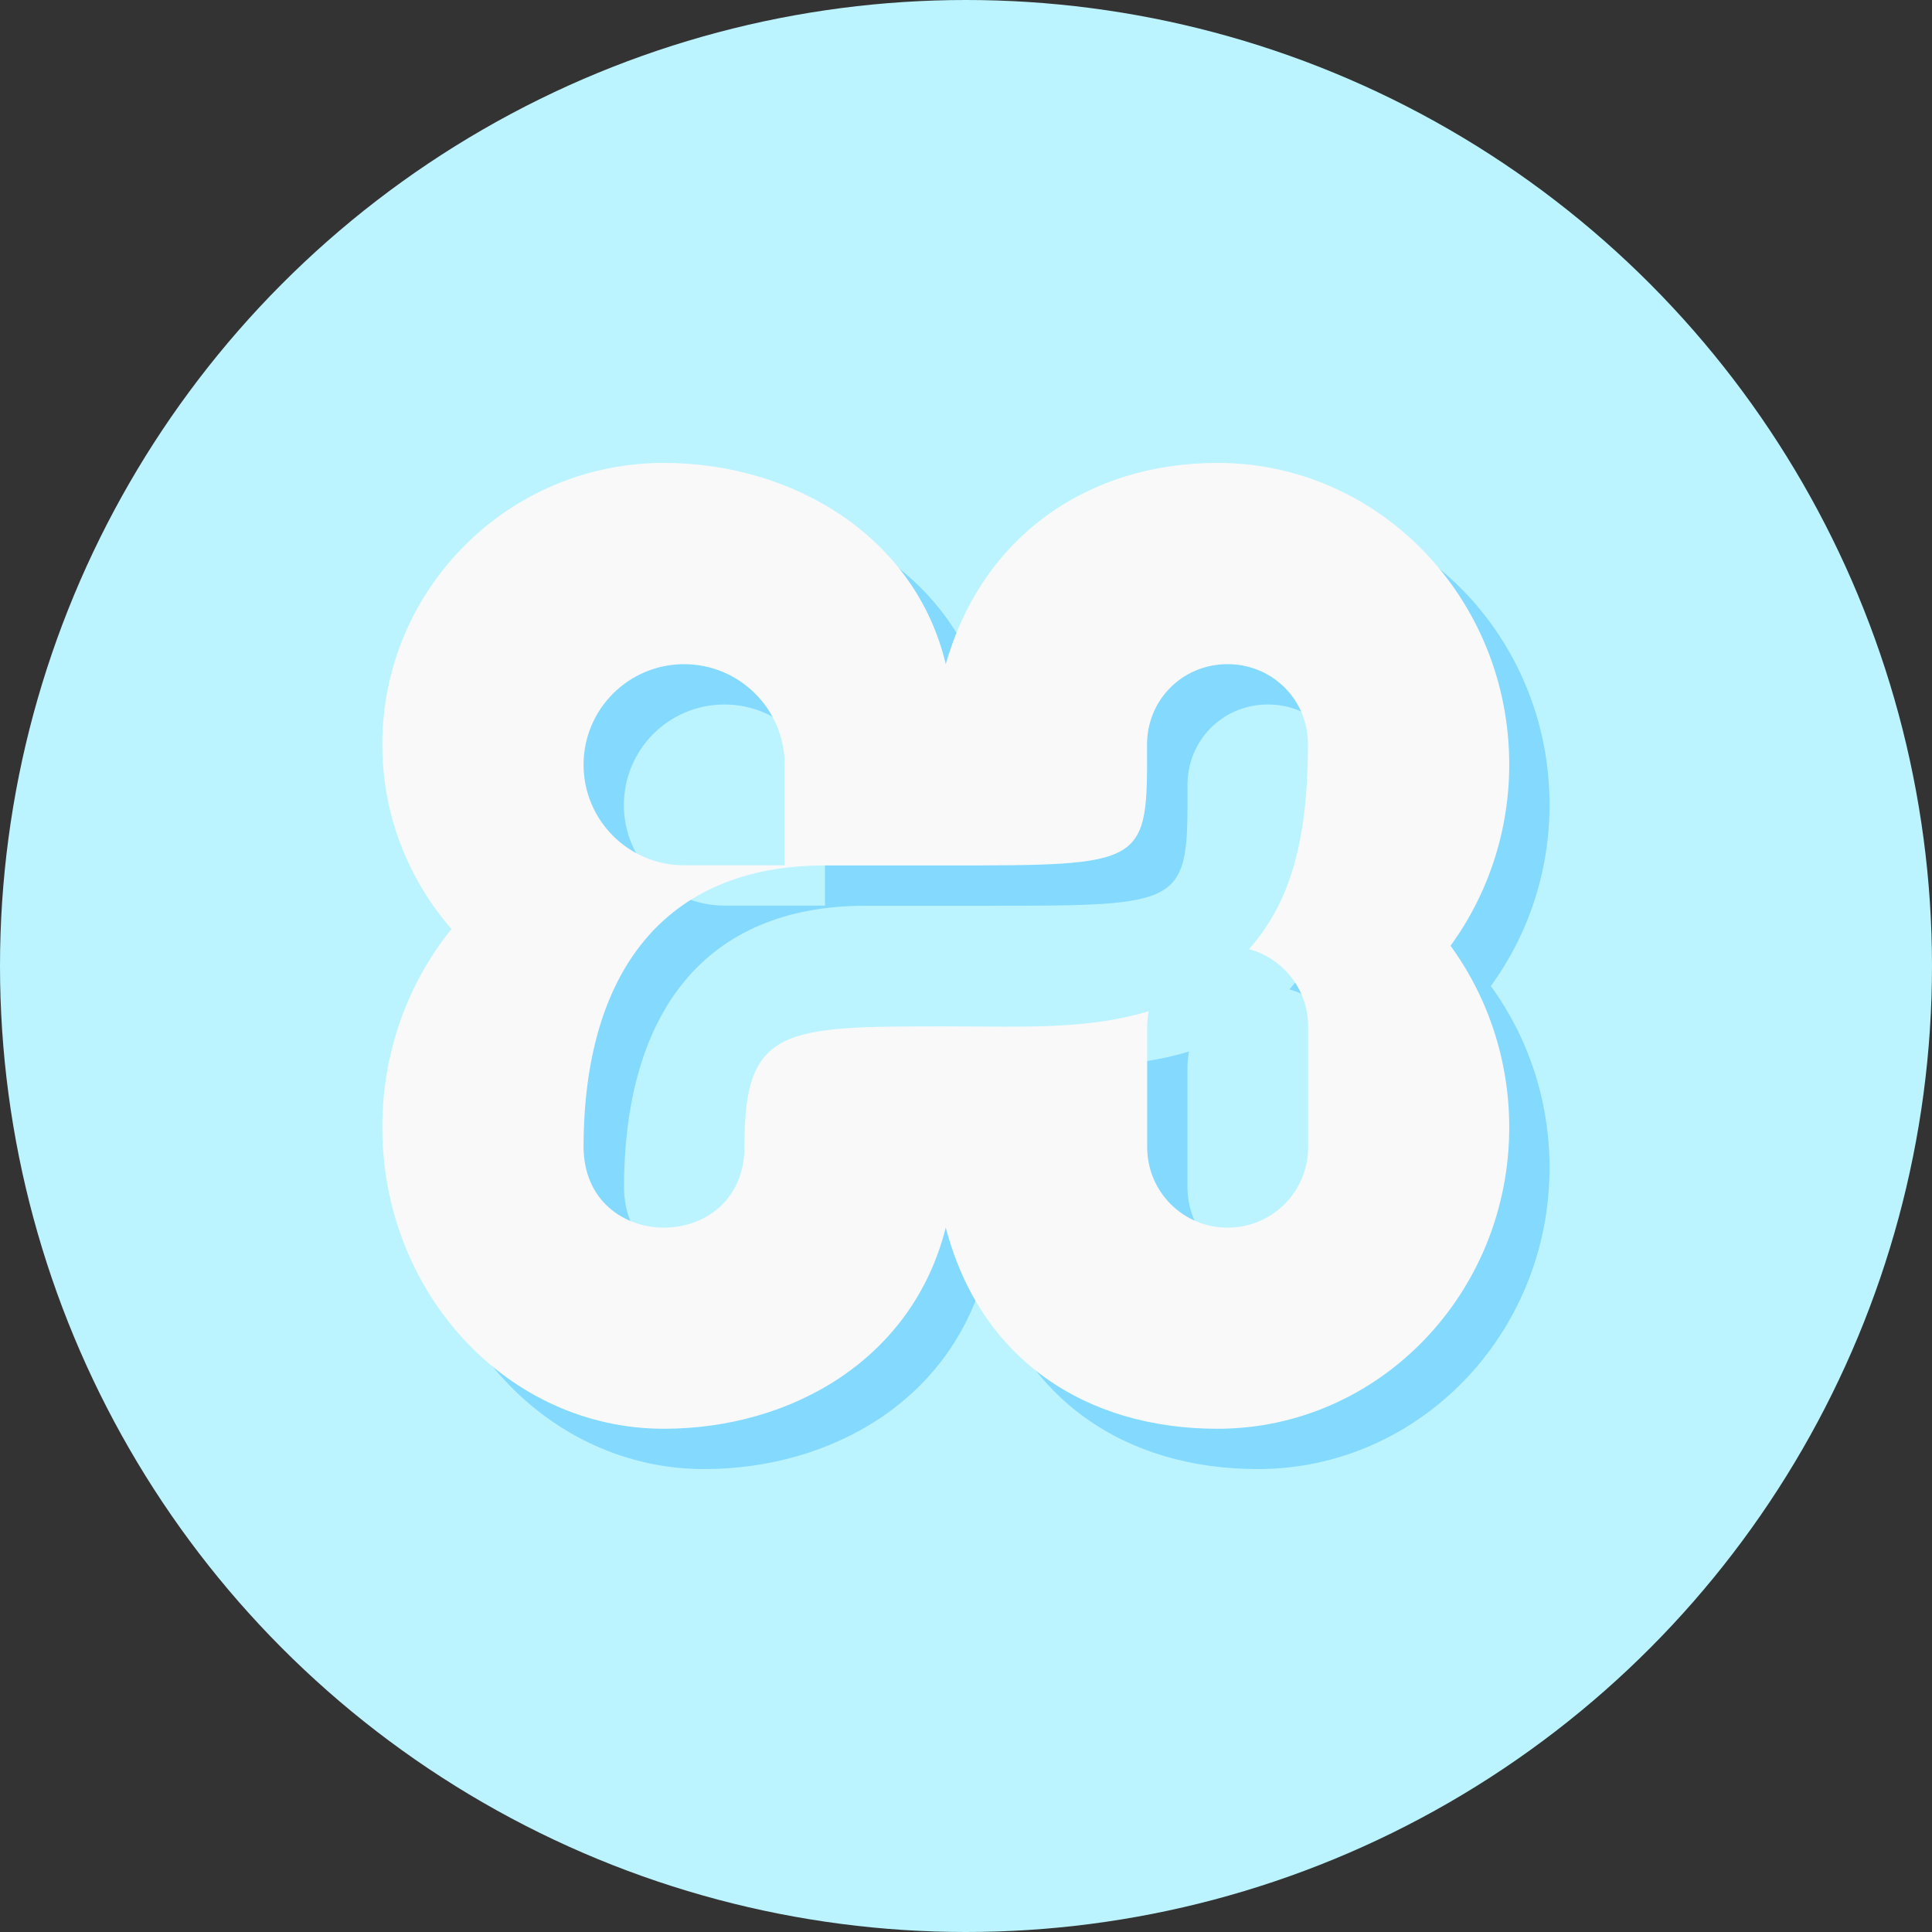 <?xml version="1.0" encoding="UTF-8" standalone="no"?>
<!-- Created with Inkscape (http://www.inkscape.org/) -->

<svg
   width="48"
   height="48"
   viewBox="0 0 12.7 12.7"
   version="1.1"
   id="svg8"
   inkscape:version="1.1.1 (3bf5ae0d25, 2021-09-20, custom)"
   sodipodi:docname="xampppanel.svg"
   xmlns:inkscape="http://www.inkscape.org/namespaces/inkscape"
   xmlns:sodipodi="http://sodipodi.sourceforge.net/DTD/sodipodi-0.dtd"
   xmlns="http://www.w3.org/2000/svg"
   xmlns:svg="http://www.w3.org/2000/svg"
   xmlns:rdf="http://www.w3.org/1999/02/22-rdf-syntax-ns#"
   xmlns:cc="http://creativecommons.org/ns#"
   xmlns:dc="http://purl.org/dc/elements/1.1/">
  <rect x="0" y="0" width="12.7" height="12.7" fill="#333333" stroke="none"/>
  <defs
     id="defs2">
    <clipPath
       clipPathUnits="userSpaceOnUse"
       id="clipPath5343">
      <path
         style="fill:#7aafff;fill-opacity:1;stroke:none;stroke-width:2.01;stroke-linecap:round;stroke-linejoin:round;stroke-miterlimit:4;stroke-dasharray:none;stroke-opacity:1"
         d="m 3.069,285.557 c -1.614,1.196 -2.566,3.085 -2.569,5.093 0,3.507 2.843,6.35 6.35,6.35 C 10.357,297 13.2,294.157 13.2,290.65 c -0.002,-0.843 -0.452,-2.713 -0.5,-2.454 -0.024,0.841 -0.572,2.353 -0.602,2.231 -0.003,-0.506 -0.288,-1.426 -0.305,-1.195 0.028,1.407 -1.484,3.177 -2.308,3.5 -0.831,0.369 -1.737,0.564 -2.612,0.565 -0.174,2e-5 -1.169,-0.138 -1.644,-0.704 -0.826,-0.893 -0.002,-1.1 0.463,-1.273 0.506,-0.189 1.031,-0.31 1.52,-0.42 0.746,-0.168 0.471,-0.526 0.105,-0.629 -0.927,-0.26 -2.045,0.335 -2.865,0.306 -0.848,-0.029 -0.805,-1.696 -0.141,-1.762 0.739,-0.073 1.667,-0.511 1.462,-0.657 -0.83,-0.617 -0.962,-0.791 -1.06,-1.164 -0.148,-0.565 0.341,-1.036 0.058,-0.964 -0.26,0.08 -0.411,0.156 -0.599,0.257 -0.167,0.09 -0.294,0.055 -0.675,0.002 -0.325,-0.045 -0.387,-0.056 -0.376,-0.257 0.011,-0.201 0.073,-0.521 -0.052,-0.476 z"
         id="path5345"
         inkscape:connector-curvature="0"
         sodipodi:nodetypes="ccscccccccssscscscssscc" />
    </clipPath>
    <linearGradient
       id="linearGradient3764"
       x1="1"
       x2="47"
       gradientUnits="userSpaceOnUse"
       gradientTransform="rotate(-90,24,24)">
      <stop
         style="stop-color:#ce411c;stop-opacity:1"
         id="stop836" />
      <stop
         offset="1"
         style="stop-color:#e0491e;stop-opacity:1"
         id="stop838" />
    </linearGradient>
    <clipPath
       clipPathUnits="userSpaceOnUse"
       id="clipPath5343-4">
      <path
         style="fill:#7aafff;fill-opacity:1;stroke:none;stroke-width:2.01;stroke-linecap:round;stroke-linejoin:round;stroke-miterlimit:4;stroke-dasharray:none;stroke-opacity:1"
         d="m 3.069,285.557 c -1.614,1.196 -2.566,3.085 -2.569,5.093 0,3.507 2.843,6.35 6.35,6.35 C 10.357,297 13.2,294.157 13.2,290.65 c -0.002,-0.843 -0.452,-2.713 -0.5,-2.454 -0.024,0.841 -0.572,2.353 -0.602,2.231 -0.003,-0.506 -0.288,-1.426 -0.305,-1.195 0.028,1.407 -1.484,3.177 -2.308,3.5 -0.831,0.369 -1.737,0.564 -2.612,0.565 -0.174,2e-5 -1.169,-0.138 -1.644,-0.704 -0.826,-0.893 -0.002,-1.1 0.463,-1.273 0.506,-0.189 1.031,-0.31 1.52,-0.42 0.746,-0.168 0.471,-0.526 0.105,-0.629 -0.927,-0.26 -2.045,0.335 -2.865,0.306 -0.848,-0.029 -0.805,-1.696 -0.141,-1.762 0.739,-0.073 1.667,-0.511 1.462,-0.657 -0.83,-0.617 -0.962,-0.791 -1.06,-1.164 -0.148,-0.565 0.341,-1.036 0.058,-0.964 -0.26,0.08 -0.411,0.156 -0.599,0.257 -0.167,0.09 -0.294,0.055 -0.675,0.002 -0.325,-0.045 -0.387,-0.056 -0.376,-0.257 0.011,-0.201 0.073,-0.521 -0.052,-0.476 z"
         id="path5345-8"
         inkscape:connector-curvature="0"
         sodipodi:nodetypes="ccscccccccssscscscssscc" />
    </clipPath>
    <clipPath
       clipPathUnits="userSpaceOnUse"
       id="clipPath4543">
      <path
         style="opacity:1;vector-effect:none;fill:#666666;fill-opacity:1;stroke:none;stroke-width:2.117;stroke-linecap:round;stroke-linejoin:round;stroke-miterlimit:4;stroke-dasharray:none;stroke-dashoffset:0;stroke-opacity:1"
         d="m 1.776,291.57 c -1.826,0.174 -3.294,0.919 -3.49,2.165 -0.263,1.667 1.568,3.341 4.089,3.739 1.217,0.191 2.434,0.053 3.381,-0.384 0.731,0.528 1.669,0.901 2.67,1.06 2.521,0.398 4.778,-0.631 5.041,-2.299 0.263,-1.667 -1.491,-1.943 -4.257,-2.179 -2.766,-0.236 -3.616,-1.688 -5.747,-2.046 -0.566,-0.089 -1.138,-0.108 -1.687,-0.056 z"
         id="path4545"
         inkscape:connector-curvature="0"
         sodipodi:nodetypes="cccccczcc" />
    </clipPath>
  </defs>
  <sodipodi:namedview
     id="base"
     pagecolor="#ffffff"
     bordercolor="#666666"
     borderopacity="1.0"
     inkscape:pageopacity="0.0"
     inkscape:pageshadow="2"
     inkscape:zoom="5.6568542"
     inkscape:cx="-2.3864854"
     inkscape:cy="15.998291"
     inkscape:document-units="mm"
     inkscape:current-layer="g843"
     showgrid="false"
     units="px"
     inkscape:window-width="1920"
     inkscape:window-height="1011"
     inkscape:window-x="0"
     inkscape:window-y="35"
     inkscape:window-maximized="1"
     showguides="false"
     inkscape:lockguides="true"
     inkscape:pagecheckerboard="0" />
  <g
     inkscape:label="圖層 1"
     inkscape:groupmode="layer"
     id="layer1"
     transform="translate(0,-284.3)">
    <circle
       style="fill:#bbf4ff;fill-opacity:1;stroke:none;stroke-width:1.747;stroke-linecap:round;stroke-linejoin:round;stroke-miterlimit:4;stroke-dasharray:none;stroke-opacity:1"
       id="path4514"
       cx="6.35"
       cy="290.65"
       r="6.35" />
    <path
       style="opacity:1;vector-effect:none;fill:#1f241c;fill-opacity:1;stroke:none;stroke-width:2.117;stroke-linecap:round;stroke-linejoin:round;stroke-miterlimit:4;stroke-dasharray:none;stroke-dashoffset:0;stroke-opacity:1"
       id="path4710-8"
       r="0.119"
       cy="302.998"
       cx="-31.338"
       d=""
       inkscape:connector-curvature="0" />
    <g
       id="g861"
       transform="matrix(0.265,0,0,0.265,-16.936,283.983)">
      <g
         id="g859">
        <g
           transform="translate(1,1)"
           id="g857">
          <g
             style="opacity:0.1"
             id="g855">
            <!-- color: #e0491e -->
          </g>
        </g>
      </g>
    </g>
    <g
       id="g865"
       transform="matrix(0.265,0,0,0.265,-16.936,283.983)">
      <g
         id="g863">
        <!-- color: #e0491e -->
      </g>
    </g>
    <g
       id="g843"
       transform="translate(-0.064,-0.078)">
      <path
         d="m 4.694,287.686 c -1.023,-5.3e-4 -1.852,0.829 -1.852,1.852 2.64e-4,0.446 0.162,0.876 0.455,1.212 -0.293,0.361 -0.455,0.823 -0.455,1.301 -2.65e-4,1.096 0.829,1.985 1.852,1.984 0.837,-5.3e-4 1.635,-0.457 1.852,-1.323 0.225,0.866 0.919,1.323 1.786,1.323 1.058,2.7e-4 1.919,-0.888 1.918,-1.984 -2.64e-4,-0.43 -0.136,-0.848 -0.386,-1.191 0.25,-0.343 0.386,-0.761 0.386,-1.19 5.29e-4,-1.096 -0.859,-1.985 -1.918,-1.984 -0.85,2.7e-4 -1.545,0.479 -1.786,1.323 -0.198,-0.833 -0.995,-1.322 -1.852,-1.323 z m 0.132,1.323 c 0.365,0 0.661,0.296 0.661,0.661 v 0.661 h -0.661 c -0.365,0 -0.661,-0.296 -0.661,-0.661 0,-0.365 0.296,-0.661 0.661,-0.661 z m 3.564,0 c 0.298,-0.005 0.539,0.231 0.537,0.529 -0.002,0.37 -0.037,0.682 -0.151,0.964 -0.057,0.139 -0.138,0.269 -0.236,0.38 0.224,0.062 0.388,0.264 0.388,0.508 v 0.794 c 0,0.293 -0.236,0.529 -0.529,0.529 -0.293,0 -0.529,-0.236 -0.529,-0.529 v -0.794 c 0,-0.034 0.004,-0.068 0.01,-0.1 -0.407,0.124 -0.835,0.1 -1.333,0.1 -1.058,0 -1.326,0 -1.323,0.786 0.003,0.716 -1.061,0.716 -1.058,0 0.004,-1.138 0.529,-1.844 1.587,-1.844 h 0.794 c 1.323,0 1.326,0 1.323,-0.794 -5.291e-4,-0.292 0.229,-0.525 0.521,-0.529 z"
         style="opacity:1;fill:#84d9ff;fill-opacity:1;stroke:none;stroke-width:0.265"
         id="path871" />
      <path
         d="m 4.429,287.421 c -1.023,-5.3e-4 -1.852,0.829 -1.852,1.852 2.65e-4,0.446 0.162,0.876 0.455,1.212 -0.293,0.361 -0.455,0.823 -0.455,1.301 -2.64e-4,1.096 0.829,1.985 1.852,1.984 0.837,-5.3e-4 1.635,-0.457 1.852,-1.323 0.225,0.866 0.919,1.323 1.786,1.323 1.058,2.6e-4 1.919,-0.888 1.918,-1.984 -2.645e-4,-0.43 -0.136,-0.848 -0.386,-1.191 0.25,-0.343 0.386,-0.761 0.386,-1.19 5.292e-4,-1.096 -0.859,-1.985 -1.918,-1.984 -0.85,2.6e-4 -1.545,0.479 -1.786,1.323 -0.198,-0.833 -0.995,-1.322 -1.852,-1.323 z m 0.132,1.323 c 0.365,0 0.661,0.296 0.661,0.661 v 0.661 h -0.661 c -0.365,0 -0.661,-0.296 -0.661,-0.661 0,-0.365 0.296,-0.661 0.661,-0.661 z m 3.564,0 c 0.298,-0.005 0.539,0.231 0.537,0.529 -0.002,0.37 -0.037,0.682 -0.151,0.964 -0.057,0.139 -0.138,0.269 -0.236,0.38 0.224,0.062 0.388,0.264 0.388,0.508 v 0.794 c 0,0.293 -0.236,0.529 -0.529,0.529 -0.293,0 -0.529,-0.236 -0.529,-0.529 v -0.794 c 0,-0.034 0.004,-0.068 0.01,-0.1 -0.407,0.124 -0.835,0.1 -1.334,0.1 -1.058,0 -1.326,0 -1.323,0.786 0.003,0.716 -1.061,0.716 -1.058,0 0.004,-1.138 0.529,-1.844 1.587,-1.844 h 0.794 c 1.323,0 1.326,0 1.323,-0.794 -5.292e-4,-0.292 0.229,-0.525 0.521,-0.529 z"
         style="fill:#f9f9f9;fill-opacity:1;stroke:none;stroke-width:0.265"
         id="path873" />
    </g>
  </g>
</svg>
